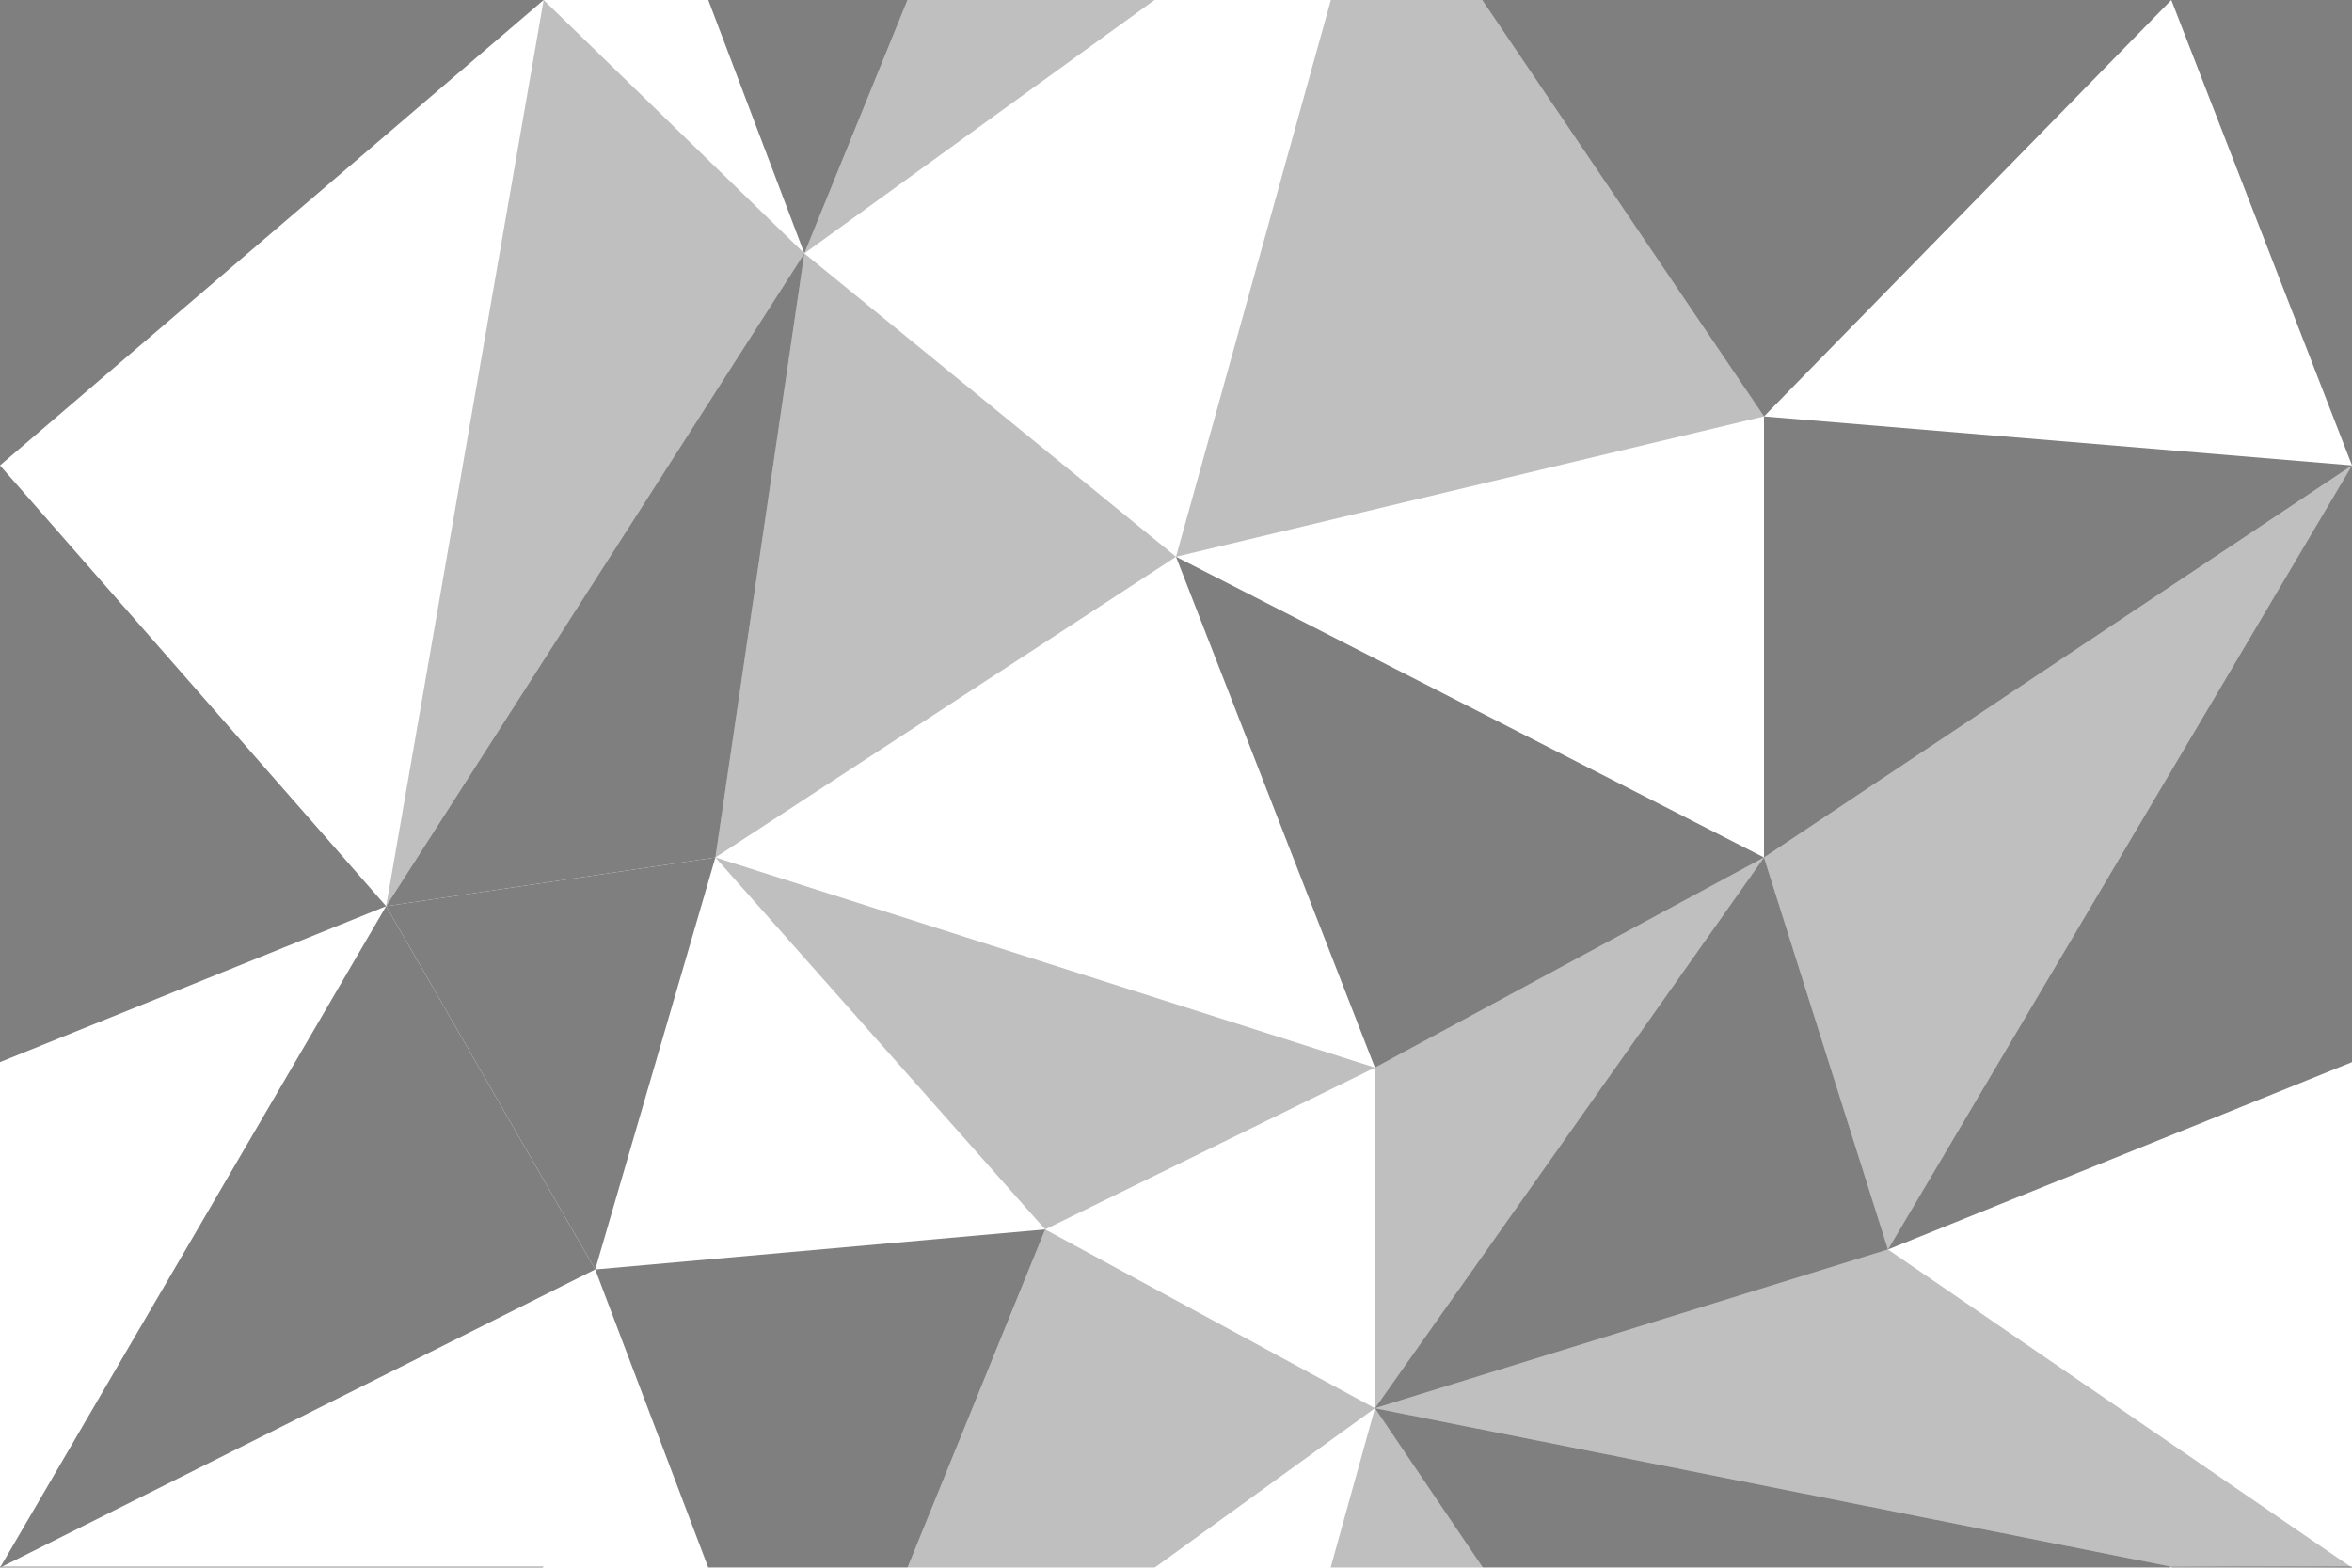 <svg width="192" height="128" xmlns="http://www.w3.org/2000/svg">
  <g opacity=".25">
    <path d="M144 70.01l10.12 32.01L192 38z"/>
    <path d="M154.12 102.02l-41.88 12.96 65.01 12.94L192 128zm-41.88-14.85v27.81L144 70.01zm0-100.11L96 45.46 144 34zm0 127.92L96 173.38l48-11.46zM65.66 148.69l19.66-48.31 26.92 14.6zm0-128l19.66-48.31 26.92 14.6zM44.38 0l21.28 20.69-34.14 53.3zM96 45.46L58.4 70.01l7.26-49.32zm-10.68 54.92L58.4 70.01l53.84 17.16z"/>
  </g>
  <g opacity=".5"><path d="M154.12 102.02l69.41-28.03L192 38zM177.25 0L192 38l44.38-38zM144 34v36.01L192 38zm0 0l-31.76-46.94L177.25 0zm-31.76 53.17L96 45.46l48 24.55zm65.01 40.75l14.75 38 44.38-38zm-33.25 34l-31.76-46.94 65.01 12.94zm-181.88-59.9l69.4-28.03L0 38zM-14.75 0L0 38 44.38 0zm0 127.92l14.75 38 44.38-38z"/>
    <path d="M144 70.01l-31.76 44.97 41.88-12.96zm-85.6 0l-26.88 3.98 34.14-53.3z"/>
    <path d="M31.52 73.99l17.07 29.66L0 128z"/><path d="M58.4 70.01l-9.81 33.64-17.07-29.66zm-9.81 33.64l36.73-3.27-19.66 48.31zm0-128l36.73-3.27-19.66 48.31z"/>
  </g></svg>